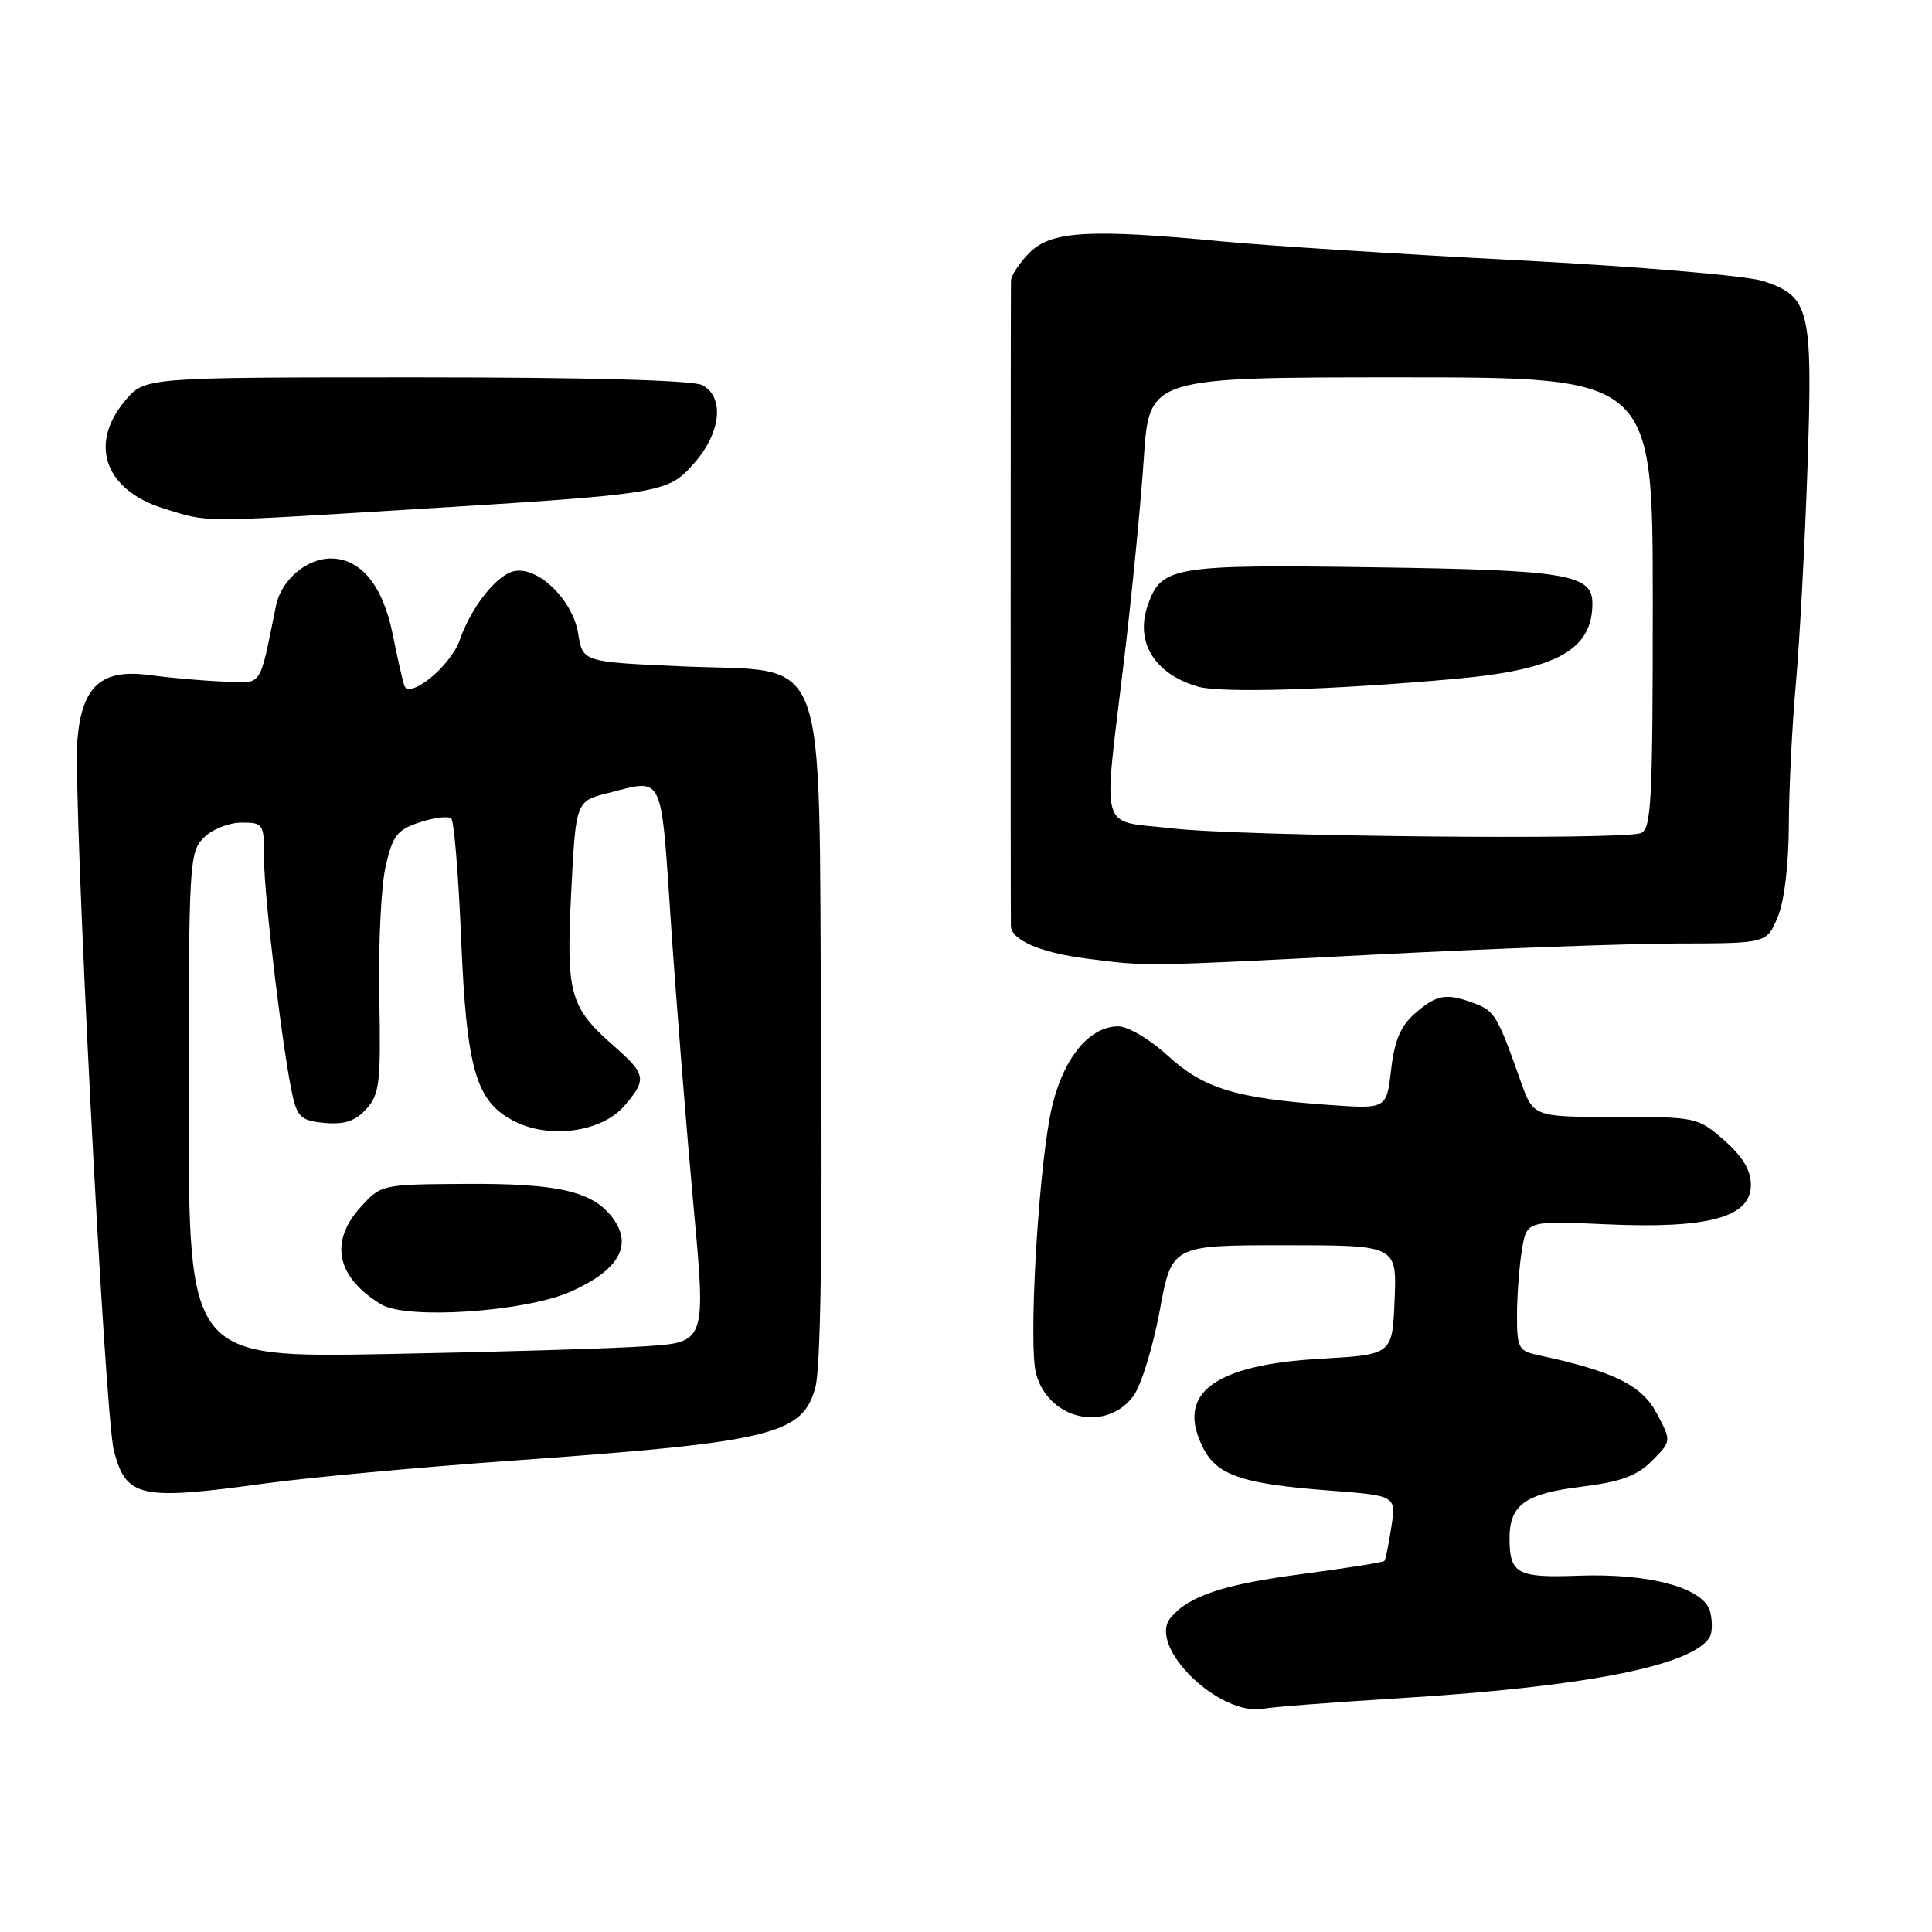 <?xml version="1.0" encoding="UTF-8" standalone="no"?>
<!DOCTYPE svg PUBLIC "-//W3C//DTD SVG 1.1//EN" "http://www.w3.org/Graphics/SVG/1.1/DTD/svg11.dtd" >
<svg xmlns="http://www.w3.org/2000/svg" xmlns:xlink="http://www.w3.org/1999/xlink" version="1.1" viewBox="0 0 256 256">
 <g >
 <path fill="currentColor"
d=" M 185.50 225.02 C 210.09 223.50 224.20 220.73 226.53 216.95 C 226.89 216.37 226.93 214.85 226.61 213.58 C 225.81 210.40 218.64 208.44 209.08 208.79 C 201.09 209.09 200.04 208.53 200.02 203.94 C 199.99 199.43 202.03 197.93 209.44 197.01 C 214.80 196.34 216.86 195.59 218.90 193.56 C 221.49 190.96 221.49 190.96 219.50 187.23 C 217.51 183.51 213.76 181.69 203.75 179.55 C 201.22 179.01 201.00 178.59 201.01 174.23 C 201.02 171.63 201.31 167.76 201.66 165.63 C 202.30 161.75 202.30 161.75 212.90 162.23 C 226.39 162.83 232.00 161.30 232.00 157.01 C 232.00 155.05 230.93 153.27 228.47 151.10 C 224.97 148.04 224.79 148.00 214.05 148.00 C 203.17 148.00 203.17 148.00 201.49 143.25 C 198.45 134.64 198.05 133.97 195.45 132.98 C 191.67 131.55 190.40 131.75 187.53 134.25 C 185.59 135.93 184.79 137.82 184.33 141.73 C 183.73 146.95 183.73 146.95 176.11 146.41 C 163.73 145.53 159.52 144.24 154.77 139.91 C 152.37 137.71 149.48 136.00 148.17 136.00 C 144.07 136.00 140.45 140.80 139.11 148.02 C 137.47 156.87 136.31 178.24 137.27 181.96 C 138.86 188.08 146.53 189.88 150.18 184.98 C 151.21 183.59 152.77 178.52 153.66 173.73 C 155.26 165.00 155.26 165.00 170.17 165.00 C 185.09 165.00 185.09 165.00 184.79 172.25 C 184.50 179.50 184.50 179.50 175.00 180.04 C 160.73 180.85 155.72 184.68 159.46 191.93 C 161.31 195.51 164.71 196.64 176.25 197.51 C 184.99 198.18 184.99 198.18 184.36 202.34 C 184.01 204.63 183.60 206.65 183.44 206.83 C 183.29 207.02 178.40 207.79 172.59 208.56 C 162.12 209.93 157.52 211.46 155.11 214.36 C 151.97 218.16 161.63 227.55 167.50 226.40 C 168.60 226.18 176.70 225.56 185.50 225.02 Z  M 35.08 196.57 C 40.81 195.78 55.62 194.41 68.00 193.53 C 102.35 191.08 106.35 190.11 108.05 183.80 C 108.73 181.30 108.99 164.63 108.80 136.98 C 108.43 84.65 110.16 89.17 90.27 88.29 C 77.21 87.71 77.21 87.71 76.61 83.94 C 75.88 79.42 71.15 74.89 68.01 75.71 C 65.69 76.31 62.41 80.52 60.92 84.80 C 59.71 88.28 54.19 92.77 53.55 90.79 C 53.32 90.08 52.64 87.04 52.03 84.02 C 50.73 77.57 47.80 74.00 43.83 74.00 C 40.61 74.00 37.27 76.87 36.58 80.22 C 34.27 91.45 34.93 90.52 29.46 90.30 C 26.73 90.19 22.46 89.81 19.96 89.47 C 13.44 88.56 10.84 90.87 10.25 98.08 C 9.65 105.45 13.87 187.57 15.09 192.22 C 16.72 198.45 18.53 198.84 35.08 196.57 Z  M 182.00 126.50 C 197.68 125.69 215.81 125.03 222.30 125.02 C 234.10 125.00 234.10 125.00 235.55 121.53 C 236.43 119.43 237.01 114.61 237.03 109.28 C 237.05 104.45 237.47 96.00 237.97 90.50 C 238.46 85.00 239.15 72.17 239.50 62.00 C 240.21 40.89 239.83 39.29 233.62 37.24 C 231.49 36.54 217.15 35.32 201.15 34.49 C 185.39 33.67 167.81 32.55 162.08 32.00 C 144.42 30.31 139.31 30.60 136.45 33.45 C 135.10 34.80 133.98 36.49 133.96 37.20 C 133.91 39.21 133.90 121.34 133.95 122.71 C 134.03 124.58 137.88 126.24 143.98 127.02 C 152.09 128.07 151.19 128.08 182.00 126.50 Z  M 54.00 67.53 C 88.10 65.44 88.46 65.38 92.02 61.33 C 95.54 57.32 96.02 52.62 93.07 51.04 C 91.84 50.38 78.04 50.00 55.15 50.00 C 19.18 50.00 19.18 50.00 16.59 53.08 C 11.70 58.89 13.91 64.99 21.79 67.41 C 27.73 69.24 26.19 69.23 54.00 67.53 Z  M 25.00 146.45 C 25.00 114.33 25.08 112.92 27.00 111.00 C 28.11 109.89 30.33 109.00 32.00 109.00 C 34.91 109.00 35.00 109.14 34.99 113.75 C 34.97 118.75 37.60 140.38 38.84 145.50 C 39.45 148.04 40.10 148.55 43.08 148.80 C 45.68 149.02 47.12 148.53 48.55 146.93 C 50.30 145.00 50.47 143.46 50.26 132.14 C 50.12 125.19 50.50 117.38 51.10 114.80 C 52.04 110.69 52.61 109.95 55.66 108.95 C 57.57 108.32 59.43 108.10 59.80 108.47 C 60.17 108.84 60.75 115.97 61.10 124.32 C 61.82 141.68 63.05 145.94 68.09 148.54 C 72.78 150.97 79.73 150.02 82.72 146.54 C 85.74 143.03 85.63 142.38 81.41 138.66 C 75.47 133.44 75.01 131.78 75.69 118.21 C 76.30 106.16 76.30 106.16 80.59 105.08 C 88.05 103.20 87.54 102.11 88.93 122.71 C 89.63 133.00 90.96 149.62 91.88 159.64 C 93.56 177.86 93.56 177.86 85.53 178.39 C 81.11 178.69 65.69 179.15 51.25 179.42 C 25.00 179.90 25.00 179.90 25.00 146.45 Z  M 75.62 171.15 C 81.96 168.32 83.86 165.06 81.25 161.47 C 78.63 157.87 74.04 156.79 61.67 156.87 C 50.53 156.94 50.49 156.95 47.75 159.99 C 43.60 164.58 44.61 169.27 50.51 172.84 C 53.91 174.89 69.59 173.83 75.62 171.15 Z  M 155.25 109.76 C 145.49 108.62 146.15 110.96 148.94 87.50 C 149.99 78.70 151.17 66.66 151.56 60.75 C 152.27 50.00 152.27 50.00 185.64 50.00 C 219.00 50.00 219.00 50.00 219.00 79.89 C 219.00 106.23 218.81 109.86 217.42 110.39 C 214.94 111.34 164.44 110.83 155.25 109.76 Z  M 192.87 89.95 C 206.26 88.74 211.00 86.13 211.00 79.95 C 211.00 76.09 207.61 75.53 182.11 75.17 C 155.49 74.78 153.87 75.05 152.09 80.18 C 150.38 85.07 152.96 89.28 158.69 90.97 C 161.74 91.87 176.38 91.43 192.87 89.95 Z "/>
</g>
</svg>